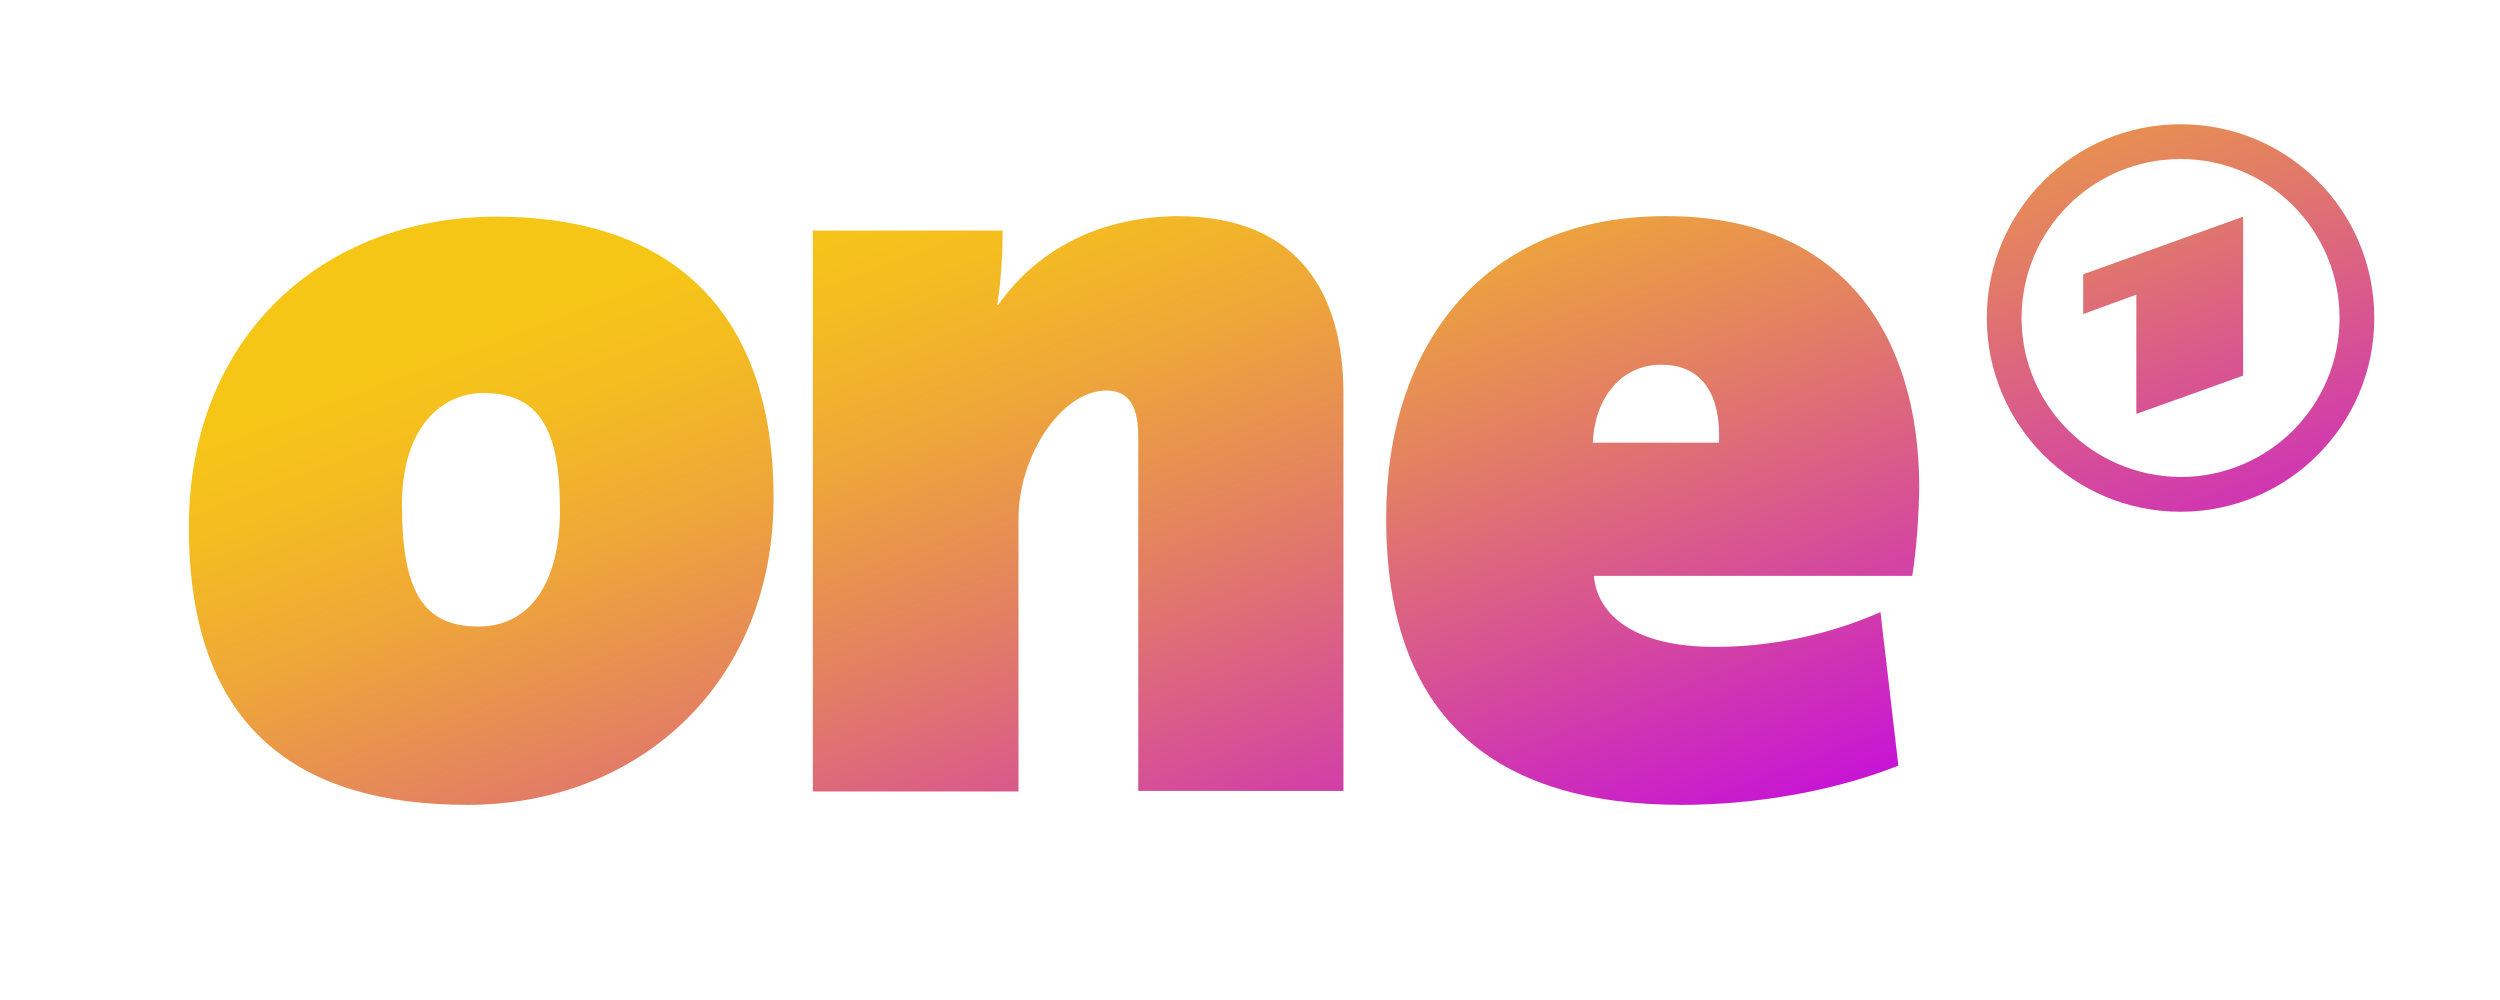 <?xml version="1.0" encoding="UTF-8" standalone="no"?>
<!DOCTYPE svg PUBLIC "-//W3C//DTD SVG 1.1//EN" "http://www.w3.org/Graphics/SVG/1.1/DTD/svg11.dtd">
<svg width="100%" height="100%" viewBox="0 0 235 94" version="1.1" xmlns="http://www.w3.org/2000/svg"
     xml:space="preserve"
     style="fill-rule:evenodd;clip-rule:evenodd;stroke-linejoin:round;stroke-miterlimit:2;">
    <g transform="matrix(1,0,0,1,17.752,11.679)">
        <g transform="matrix(0.467,0,0,0.467,3.7861e-15,0)">
            <g>
                <clipPath id="_clip1">
                    <path d="M42.9,76.6C42.9,60.7 51.1,54.1 59.3,54.1C70.7,54.1 74.7,61.6 74.7,77.7C74.7,91.8 69,101.1 58.3,101.1C47.2,101.1 42.9,94.1 42.9,76.6M0,81.1C0,121.8 22.3,137 56.1,137C90.2,137 117.7,112.9 117.7,75.2C117.7,39.3 98.8,18.6 61.8,18.6C27,18.7 0,42.7 0,81.1"/>
                </clipPath>
                <g clip-path="url(#_clip1)">
                    <path d="M-38,32.5L103.9,-19.2L155.7,123.1L13.8,174.8L-38,32.5Z" style="fill:url(#_Linear2);fill-rule:nonzero;"/>
                </g>
            </g>
            <g>
                <clipPath id="_clip3">
                    <path d="M162.9,36.4L162.7,36.4C163.5,31.4 163.8,26.4 163.8,21.4L125.6,21.4L125.6,134.3L167,134.3L167,79.3C167,66.8 175.6,53.6 184.7,53.6C189.5,53.6 191.1,57.2 191.1,62.9L191.1,134.2L232.4,134.2L232.4,54.2C232.4,34.9 224,18.5 199,18.5C181.7,18.7 169.9,26.4 162.9,36.4"/>
                </clipPath>
                <g clip-path="url(#_clip3)">
                    <path d="M88.5,32.2L219.9,-15.6L269.5,120.8L138.1,168.6L88.5,32.2Z" style="fill:url(#_Linear4);fill-rule:nonzero;"/>
                </g>
            </g>
            <g>
                <clipPath id="_clip5">
                    <path d="M296.4,48.4C303.7,48.4 308.4,53.2 308,64.1L282.6,64.1C283,54.8 288.5,48.4 296.4,48.4M241,79.3C241,119.3 262.6,137 300.5,137C314.4,137 330.5,134.5 344.1,129.1L340.5,98.2C330,102.8 318.6,105.2 307.1,105.2C291,105.2 283.5,98.8 282.8,90.9L346.9,90.9C347.8,85 348.2,79.1 348.3,73.2C348.3,41.9 332.4,18.5 297.4,18.5C260.8,18.4 241,44.3 241,79.3"/>
                </clipPath>
                <g clip-path="url(#_clip5)">
                    <path d="M202.9,32.3L335.7,-16L386.3,123.2L253.5,171.5L202.9,32.3Z" style="fill:url(#_Linear6);fill-rule:nonzero;"/>
                </g>
            </g>
            <g>
                <clipPath id="_clip7">
                    <path d="M368.9,39C368.9,21.3 383.2,7 400.9,7C418.6,7 432.9,21.3 432.9,39C432.9,56.7 418.6,71 400.9,71C383.2,70.9 368.9,56.6 368.9,39M361.9,39C361.9,60.5 379.3,78 400.9,78C422.4,78 439.9,60.6 439.9,39C439.9,17.4 422.5,0 400.9,0C379.4,0 361.9,17.4 361.9,39"/>
                </clipPath>
                <g clip-path="url(#_clip7)">
                    <path d="M336.9,9.1L430.7,-25L464.9,68.9L371,103L336.9,9.1Z" style="fill:url(#_Linear8);fill-rule:nonzero;"/>
                </g>
            </g>
            <g>
                <clipPath id="_clip9">
                    <path d="M381.3,30.2L381.3,38.2L392,34.3L392,58.3L413.5,50.6L413.5,18.6L381.3,30.2Z"/>
                </clipPath>
                <g clip-path="url(#_clip9)">
                    <path d="M368.6,23.3L409.7,8.3L426.2,53.7L385.1,68.7L368.6,23.3Z" style="fill:url(#_Linear10);fill-rule:nonzero;"/>
                </g>
            </g>
        </g>
    </g>
    <defs>
        <linearGradient id="_Linear2" x1="0" y1="0" x2="1" y2="0" gradientUnits="userSpaceOnUse" gradientTransform="matrix(133.864,367.787,-367.787,133.864,16.237,-39.223)"><stop offset="0" style="stop-color:rgb(246,198,23);stop-opacity:1"/><stop offset="0.23" style="stop-color:rgb(246,198,23);stop-opacity:1"/><stop offset="0.28" style="stop-color:rgb(244,189,32);stop-opacity:1"/><stop offset="0.36" style="stop-color:rgb(238,166,57);stop-opacity:1"/><stop offset="0.46" style="stop-color:rgb(227,128,98);stop-opacity:1"/><stop offset="0.58" style="stop-color:rgb(213,75,155);stop-opacity:1"/><stop offset="0.71" style="stop-color:rgb(197,13,221);stop-opacity:1"/><stop offset="1" style="stop-color:rgb(197,13,221);stop-opacity:1"/></linearGradient>
        <linearGradient id="_Linear4" x1="0" y1="0" x2="1" y2="0" gradientUnits="userSpaceOnUse" gradientTransform="matrix(133.864,367.787,-367.787,133.864,122.783,-77.977)"><stop offset="0" style="stop-color:rgb(246,198,23);stop-opacity:1"/><stop offset="0.23" style="stop-color:rgb(246,198,23);stop-opacity:1"/><stop offset="0.28" style="stop-color:rgb(244,189,32);stop-opacity:1"/><stop offset="0.36" style="stop-color:rgb(238,166,57);stop-opacity:1"/><stop offset="0.46" style="stop-color:rgb(227,128,98);stop-opacity:1"/><stop offset="0.58" style="stop-color:rgb(213,75,155);stop-opacity:1"/><stop offset="0.71" style="stop-color:rgb(197,13,221);stop-opacity:1"/><stop offset="1" style="stop-color:rgb(197,13,221);stop-opacity:1"/></linearGradient>
        <linearGradient id="_Linear6" x1="0" y1="0" x2="1" y2="0" gradientUnits="userSpaceOnUse" gradientTransform="matrix(133.864,367.787,-367.787,133.864,224.483,-115)"><stop offset="0" style="stop-color:rgb(246,198,23);stop-opacity:1"/><stop offset="0.23" style="stop-color:rgb(246,198,23);stop-opacity:1"/><stop offset="0.28" style="stop-color:rgb(244,189,32);stop-opacity:1"/><stop offset="0.36" style="stop-color:rgb(238,166,57);stop-opacity:1"/><stop offset="0.46" style="stop-color:rgb(227,128,98);stop-opacity:1"/><stop offset="0.58" style="stop-color:rgb(213,75,155);stop-opacity:1"/><stop offset="0.71" style="stop-color:rgb(197,13,221);stop-opacity:1"/><stop offset="1" style="stop-color:rgb(197,13,221);stop-opacity:1"/></linearGradient>
        <linearGradient id="_Linear8" x1="0" y1="0" x2="1" y2="0" gradientUnits="userSpaceOnUse" gradientTransform="matrix(133.864,367.787,-367.787,133.864,330.819,-153.719)"><stop offset="0" style="stop-color:rgb(246,198,23);stop-opacity:1"/><stop offset="0.23" style="stop-color:rgb(246,198,23);stop-opacity:1"/><stop offset="0.28" style="stop-color:rgb(244,189,32);stop-opacity:1"/><stop offset="0.36" style="stop-color:rgb(238,166,57);stop-opacity:1"/><stop offset="0.46" style="stop-color:rgb(227,128,98);stop-opacity:1"/><stop offset="0.58" style="stop-color:rgb(213,75,155);stop-opacity:1"/><stop offset="0.71" style="stop-color:rgb(197,13,221);stop-opacity:1"/><stop offset="1" style="stop-color:rgb(197,13,221);stop-opacity:1"/></linearGradient>
        <linearGradient id="_Linear10" x1="0" y1="0" x2="1" y2="0" gradientUnits="userSpaceOnUse" gradientTransform="matrix(133.864,367.787,-367.787,133.864,327.848,-152.635)"><stop offset="0" style="stop-color:rgb(246,198,23);stop-opacity:1"/><stop offset="0.23" style="stop-color:rgb(246,198,23);stop-opacity:1"/><stop offset="0.28" style="stop-color:rgb(244,189,32);stop-opacity:1"/><stop offset="0.36" style="stop-color:rgb(238,166,57);stop-opacity:1"/><stop offset="0.46" style="stop-color:rgb(227,128,98);stop-opacity:1"/><stop offset="0.58" style="stop-color:rgb(213,75,155);stop-opacity:1"/><stop offset="0.71" style="stop-color:rgb(197,13,221);stop-opacity:1"/><stop offset="1" style="stop-color:rgb(197,13,221);stop-opacity:1"/></linearGradient>
    </defs>
</svg>
